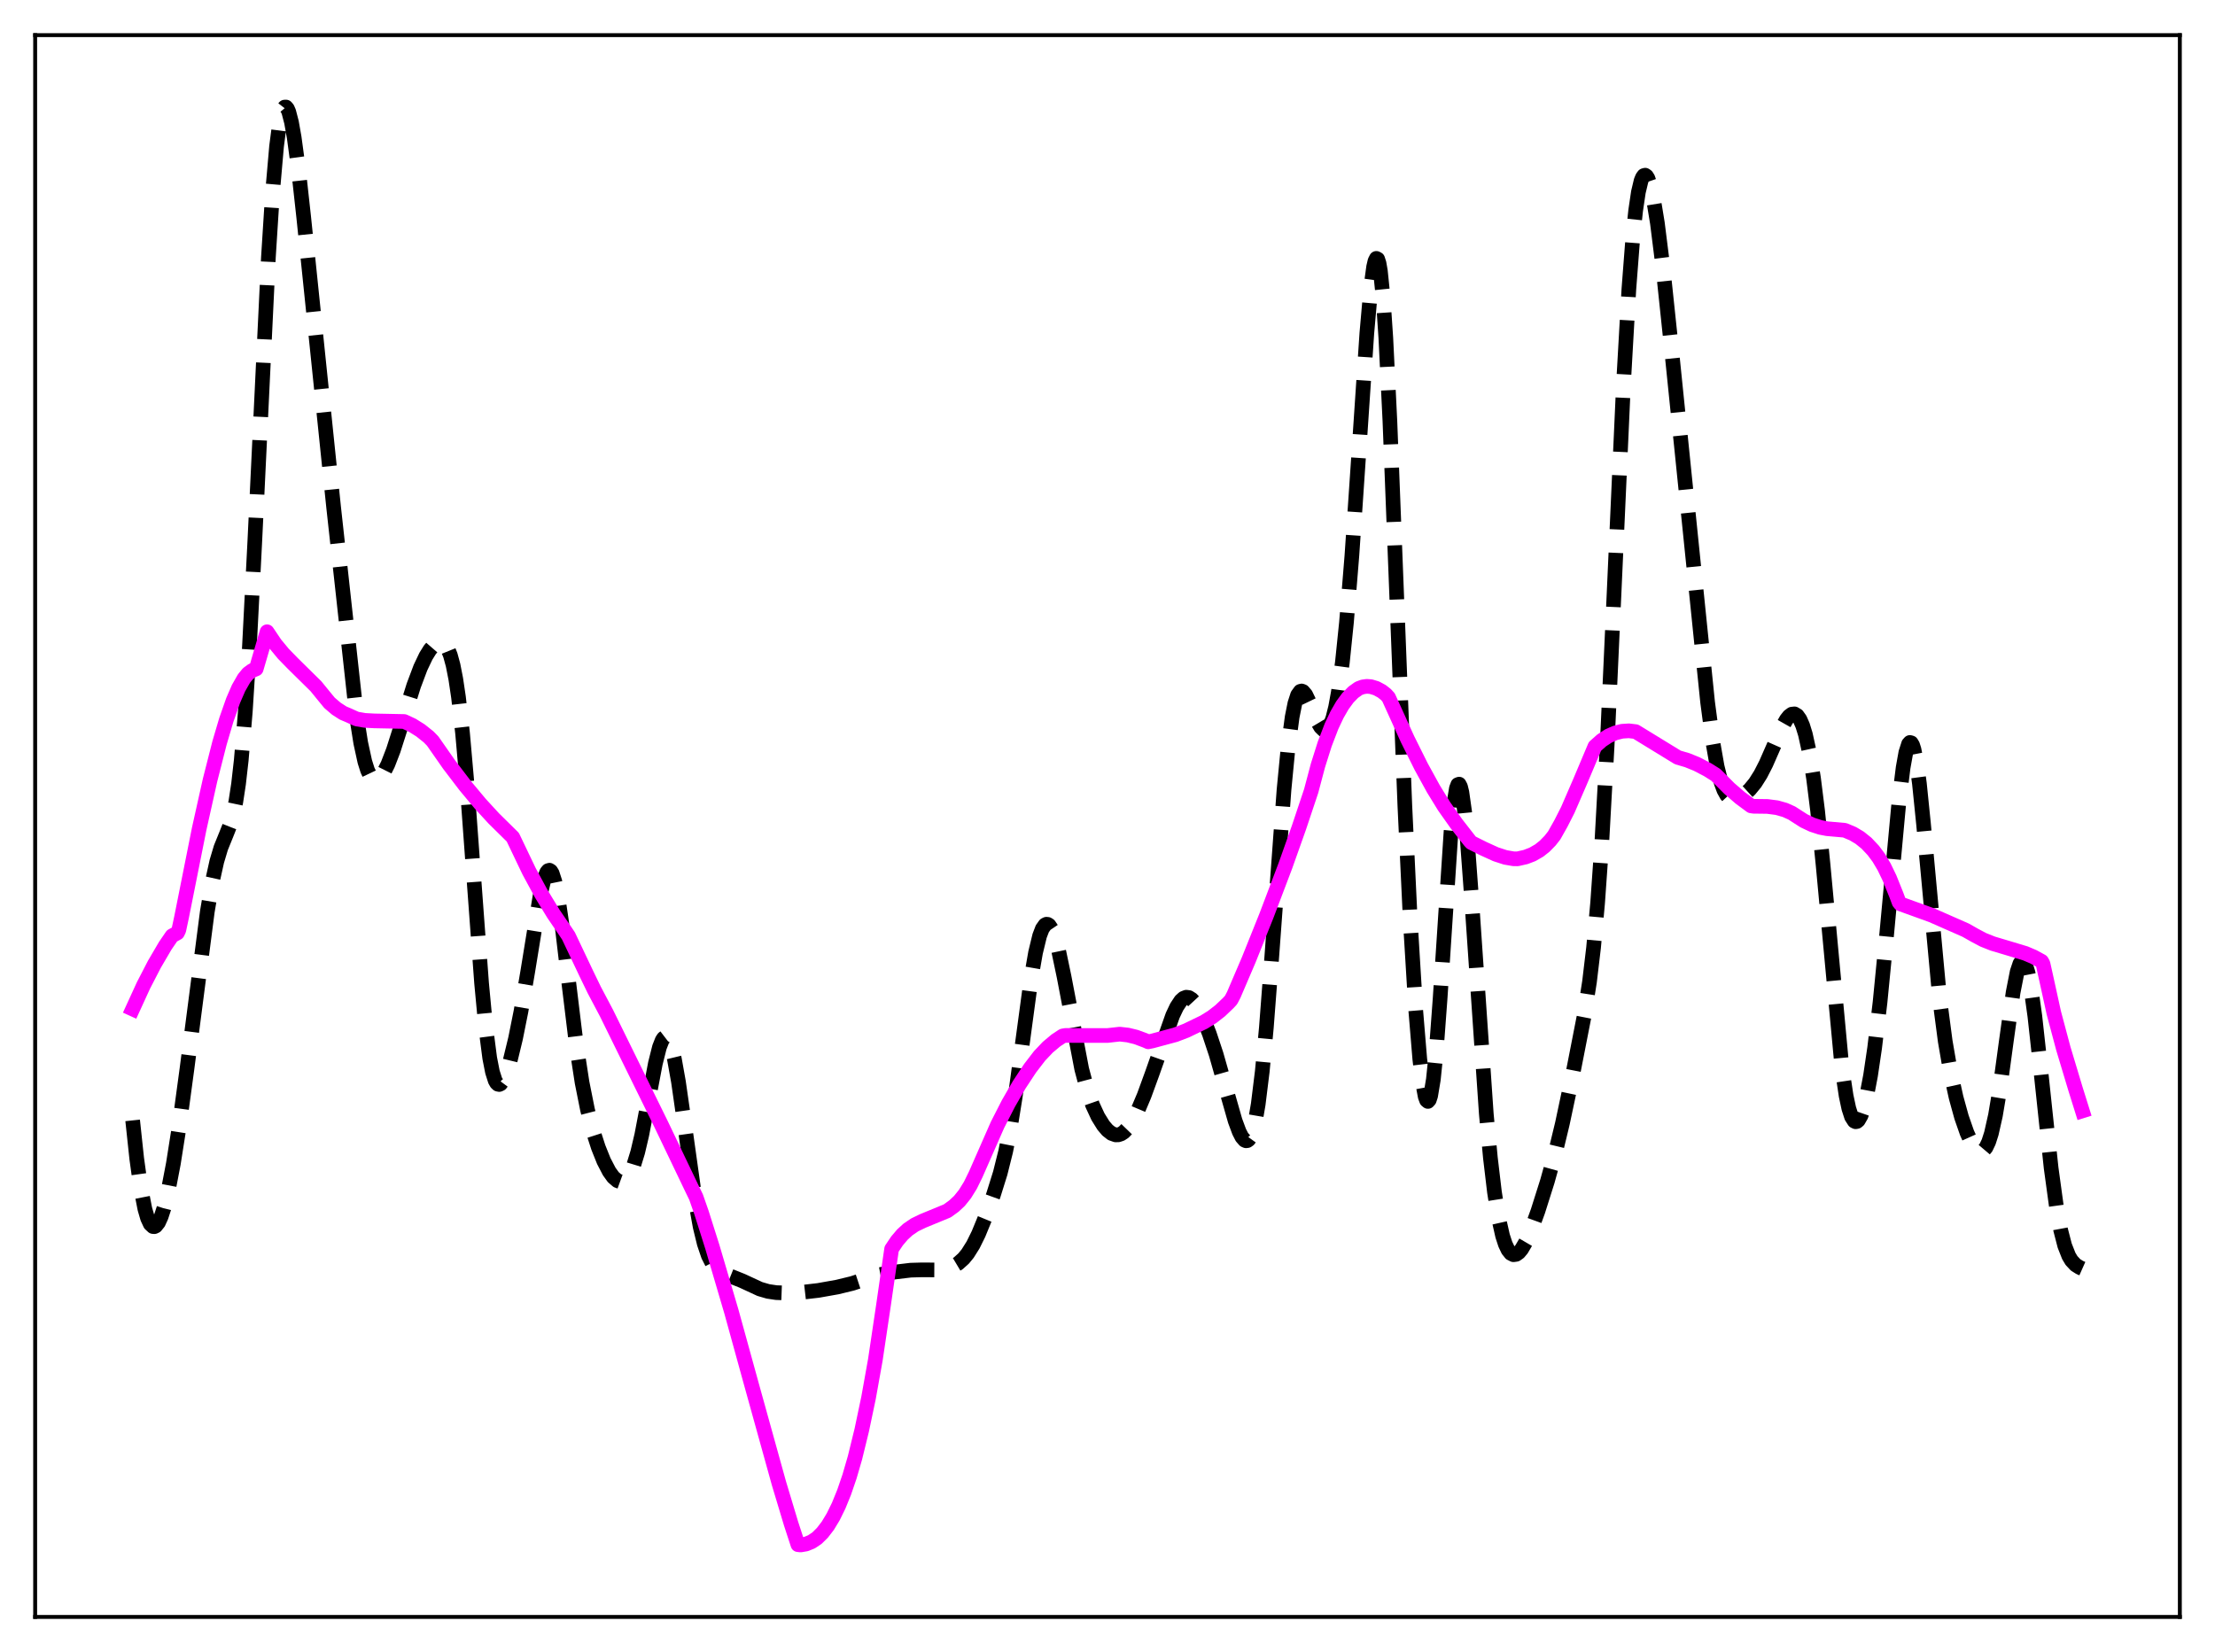 <?xml version="1.0" encoding="utf-8" standalone="no"?>
<!DOCTYPE svg PUBLIC "-//W3C//DTD SVG 1.1//EN"
  "http://www.w3.org/Graphics/SVG/1.1/DTD/svg11.dtd">
<svg xmlns:xlink="http://www.w3.org/1999/xlink" width="453.6pt" height="338.4pt" viewBox="0 0 453.6 338.4" xmlns="http://www.w3.org/2000/svg" version="1.1">
 <defs>
  <style type="text/css">*{stroke-linejoin: round; stroke-linecap: butt}</style>
 </defs>
 <g id="figure_1">
  <g id="patch_1">
   <path d="M 0 338.4 
L 453.6 338.4 
L 453.6 0 
L 0 0 
z
" style="fill: #ffffff"/>
  </g>
  <g id="axes_1">
   <g id="patch_2">
    <path d="M 7.2 331.2 
L 446.4 331.2 
L 446.4 7.2 
L 7.2 7.2 
z
" style="fill: #ffffff"/>
   </g>
   <g id="matplotlib.axis_1"/>
   <g id="matplotlib.axis_2"/>
   <g id="line2d_1">
    <path d="M 27.164 229.494 
L 27.998 237.301 
L 28.832 243.341 
L 29.666 247.623 
L 30.222 249.533 
L 30.778 250.726 
L 31.334 251.242 
L 31.612 251.261 
L 31.89 251.13 
L 32.446 250.438 
L 33.003 249.215 
L 33.559 247.51 
L 34.393 244.143 
L 35.505 238.335 
L 36.617 231.274 
L 38.285 218.947 
L 42.456 186.721 
L 43.568 180.192 
L 44.402 176.432 
L 45.237 173.639 
L 46.349 170.899 
L 47.183 168.79 
L 47.739 166.88 
L 48.295 164.231 
L 48.851 160.574 
L 49.407 155.679 
L 50.241 145.694 
L 51.076 132.489 
L 52.188 110.725 
L 54.968 52.676 
L 55.802 39.549 
L 56.636 29.967 
L 57.193 25.673 
L 57.749 23.025 
L 58.027 22.291 
L 58.305 21.931 
L 58.583 21.927 
L 58.861 22.259 
L 59.139 22.905 
L 59.695 25.051 
L 60.251 28.189 
L 61.085 34.376 
L 62.197 44.507 
L 68.314 103.831 
L 73.041 146.929 
L 73.875 152.177 
L 74.709 156.002 
L 75.265 157.76 
L 75.822 158.932 
L 76.378 159.578 
L 76.934 159.765 
L 77.49 159.564 
L 78.046 159.033 
L 78.602 158.22 
L 79.436 156.558 
L 80.548 153.673 
L 82.217 148.445 
L 84.719 140.443 
L 86.109 136.748 
L 87.221 134.409 
L 88.056 133.064 
L 88.89 132.102 
L 89.446 131.695 
L 90.002 131.506 
L 90.558 131.581 
L 91.114 131.99 
L 91.67 132.825 
L 92.226 134.199 
L 92.782 136.241 
L 93.338 139.077 
L 93.894 142.81 
L 94.729 150.217 
L 95.563 159.705 
L 96.953 178.718 
L 98.621 201.375 
L 99.455 210.289 
L 100.289 216.732 
L 100.846 219.577 
L 101.402 221.321 
L 101.68 221.816 
L 101.958 222.083 
L 102.236 222.142 
L 102.514 222.013 
L 103.07 221.267 
L 103.626 219.987 
L 104.46 217.318 
L 105.572 212.728 
L 106.685 207.173 
L 108.075 199.001 
L 110.577 183.612 
L 111.411 180.06 
L 111.967 178.671 
L 112.245 178.332 
L 112.523 178.248 
L 112.802 178.43 
L 113.08 178.882 
L 113.636 180.594 
L 114.192 183.319 
L 115.026 188.982 
L 116.416 200.773 
L 118.084 214.488 
L 119.197 221.714 
L 120.309 227.289 
L 121.421 231.603 
L 122.533 235.041 
L 123.645 237.814 
L 124.757 239.957 
L 125.592 241.119 
L 126.426 241.839 
L 126.982 242.041 
L 127.538 241.993 
L 128.094 241.666 
L 128.65 241.031 
L 129.206 240.059 
L 129.762 238.725 
L 130.596 236.007 
L 131.431 232.45 
L 132.821 225.158 
L 134.211 217.821 
L 135.045 214.5 
L 135.601 213.086 
L 135.879 212.666 
L 136.157 212.453 
L 136.435 212.454 
L 136.713 212.672 
L 136.991 213.108 
L 137.548 214.614 
L 138.104 216.908 
L 138.938 221.582 
L 140.05 229.324 
L 142.274 245.178 
L 143.386 251.305 
L 144.221 254.732 
L 145.055 257.194 
L 145.889 258.84 
L 146.723 259.873 
L 147.557 260.505 
L 148.669 261.022 
L 152.006 262.364 
L 155.62 264.038 
L 157.289 264.521 
L 158.957 264.772 
L 161.181 264.853 
L 164.24 264.708 
L 167.576 264.323 
L 171.469 263.632 
L 174.528 262.89 
L 177.586 261.883 
L 180.088 261.107 
L 182.313 260.674 
L 186.483 260.175 
L 188.708 260.11 
L 192.6 260.128 
L 193.991 259.868 
L 195.103 259.454 
L 196.215 258.79 
L 197.327 257.794 
L 198.161 256.777 
L 199.274 255.006 
L 200.386 252.751 
L 201.776 249.368 
L 203.444 244.75 
L 204.834 240.302 
L 205.947 235.849 
L 206.781 231.663 
L 207.893 224.747 
L 209.283 214.372 
L 211.229 199.929 
L 212.064 195.13 
L 212.898 191.688 
L 213.454 190.229 
L 214.01 189.451 
L 214.288 189.313 
L 214.566 189.339 
L 214.844 189.523 
L 215.4 190.347 
L 215.956 191.733 
L 216.79 194.733 
L 217.903 200.041 
L 221.517 218.967 
L 222.629 223.153 
L 223.742 226.347 
L 224.854 228.748 
L 225.966 230.536 
L 226.8 231.513 
L 227.634 232.166 
L 228.468 232.461 
L 229.024 232.447 
L 229.58 232.26 
L 230.137 231.898 
L 230.971 231.035 
L 231.805 229.813 
L 232.917 227.69 
L 234.307 224.399 
L 235.975 219.826 
L 240.146 208.004 
L 240.98 206.242 
L 241.814 204.982 
L 242.371 204.476 
L 242.927 204.26 
L 243.483 204.334 
L 244.039 204.686 
L 244.595 205.289 
L 245.429 206.592 
L 246.541 208.912 
L 247.653 211.744 
L 249.044 215.934 
L 250.712 221.78 
L 252.936 229.573 
L 253.77 231.824 
L 254.326 232.91 
L 254.883 233.551 
L 255.161 233.671 
L 255.439 233.64 
L 255.717 233.441 
L 255.995 233.059 
L 256.551 231.69 
L 257.107 229.429 
L 257.663 226.194 
L 258.497 219.437 
L 259.331 210.5 
L 260.443 195.953 
L 262.946 161.778 
L 263.78 153.133 
L 264.614 146.871 
L 265.17 144.091 
L 265.726 142.373 
L 266.282 141.608 
L 266.56 141.537 
L 266.838 141.645 
L 267.395 142.302 
L 268.229 144.033 
L 269.897 147.995 
L 270.453 148.928 
L 271.009 149.476 
L 271.287 149.576 
L 271.565 149.544 
L 271.843 149.372 
L 272.399 148.564 
L 272.955 147.079 
L 273.512 144.845 
L 274.068 141.805 
L 274.902 135.642 
L 275.736 127.514 
L 276.848 113.812 
L 278.238 93.238 
L 279.907 68.266 
L 280.741 58.753 
L 281.297 54.658 
L 281.575 53.47 
L 281.853 52.925 
L 282.131 53.066 
L 282.409 53.926 
L 282.687 55.525 
L 283.243 60.955 
L 283.799 69.25 
L 284.633 86.286 
L 286.024 122.048 
L 287.692 165.007 
L 288.804 188.556 
L 289.916 206.858 
L 290.75 216.92 
L 291.306 221.669 
L 291.863 224.634 
L 292.141 225.384 
L 292.419 225.613 
L 292.697 225.306 
L 292.975 224.451 
L 293.531 221.107 
L 294.087 215.695 
L 294.921 204.415 
L 297.145 170.386 
L 297.701 164.789 
L 298.258 161.458 
L 298.536 160.721 
L 298.814 160.618 
L 299.092 161.142 
L 299.37 162.271 
L 299.926 166.21 
L 300.482 172.069 
L 301.316 183.418 
L 304.375 228.187 
L 305.209 237.138 
L 306.043 244.177 
L 306.877 249.443 
L 307.711 253.144 
L 308.267 254.85 
L 308.823 256.024 
L 309.379 256.725 
L 309.935 257.011 
L 310.492 256.933 
L 311.048 256.538 
L 311.604 255.871 
L 312.438 254.445 
L 313.55 251.927 
L 314.94 248.1 
L 316.887 241.942 
L 318.555 235.936 
L 319.945 230.177 
L 321.891 221.011 
L 324.394 208.208 
L 325.506 201.104 
L 326.34 194.097 
L 327.174 184.889 
L 328.008 172.973 
L 329.121 152.702 
L 330.511 122.098 
L 332.457 78.828 
L 333.569 59.223 
L 334.403 48.383 
L 334.96 43.113 
L 335.516 39.359 
L 336.072 37.017 
L 336.35 36.338 
L 336.628 35.965 
L 336.906 35.881 
L 337.184 36.071 
L 337.462 36.517 
L 338.018 38.123 
L 338.574 40.591 
L 339.408 45.69 
L 340.52 54.55 
L 342.189 70.402 
L 349.696 143.858 
L 350.808 152.255 
L 351.642 156.996 
L 352.476 160.34 
L 353.032 161.846 
L 353.589 162.851 
L 354.145 163.444 
L 354.701 163.712 
L 355.257 163.735 
L 356.091 163.463 
L 357.203 162.745 
L 358.315 161.733 
L 359.428 160.378 
L 360.54 158.618 
L 361.652 156.446 
L 363.32 152.644 
L 364.988 148.878 
L 365.823 147.401 
L 366.379 146.697 
L 366.935 146.286 
L 367.491 146.225 
L 368.047 146.562 
L 368.603 147.342 
L 369.159 148.611 
L 369.715 150.41 
L 370.549 154.193 
L 371.383 159.39 
L 372.218 166.057 
L 373.33 177.055 
L 377.222 218.874 
L 378.057 224.449 
L 378.613 227.052 
L 379.169 228.768 
L 379.725 229.636 
L 380.003 229.771 
L 380.281 229.719 
L 380.559 229.487 
L 381.115 228.514 
L 381.671 226.905 
L 382.227 224.698 
L 383.061 220.311 
L 383.895 214.668 
L 385.008 205.278 
L 386.398 191.019 
L 388.9 163.966 
L 389.734 157.227 
L 390.291 154.122 
L 390.847 152.386 
L 391.125 152.079 
L 391.403 152.162 
L 391.681 152.637 
L 391.959 153.502 
L 392.515 156.345 
L 393.071 160.525 
L 393.905 168.718 
L 397.242 204.834 
L 398.354 213.279 
L 399.466 219.748 
L 400.578 224.791 
L 401.69 228.825 
L 402.803 232.026 
L 403.637 233.882 
L 404.471 235.205 
L 405.027 235.733 
L 405.583 235.926 
L 406.139 235.725 
L 406.695 235.071 
L 407.251 233.903 
L 407.807 232.171 
L 408.641 228.461 
L 409.476 223.476 
L 410.866 213.247 
L 412.256 203.285 
L 413.09 199.037 
L 413.646 197.383 
L 413.924 196.967 
L 414.202 196.839 
L 414.48 197.006 
L 414.758 197.468 
L 415.315 199.258 
L 415.871 202.125 
L 416.705 208.124 
L 417.817 218.239 
L 420.041 239.233 
L 421.154 247.38 
L 421.988 251.918 
L 422.822 255.144 
L 423.656 257.261 
L 424.212 258.193 
L 425.046 259.089 
L 425.88 259.614 
L 426.436 259.86 
L 426.436 259.86 
" clip-path="url(#pcae48ef866)" style="fill: none; stroke-dasharray: 11.1,4.8; stroke-dashoffset: 0; stroke: #000000; stroke-width: 3"/>
   </g>
   <g id="line2d_2">
    <path d="M 27.164 206.682 
L 29.388 201.827 
L 31.612 197.524 
L 33.837 193.724 
L 35.227 191.691 
L 36.339 191.087 
L 36.617 190.515 
L 37.173 187.909 
L 40.788 169.785 
L 43.012 159.813 
L 44.959 152.164 
L 46.349 147.458 
L 47.739 143.496 
L 48.851 140.937 
L 49.963 138.987 
L 50.797 137.964 
L 51.632 137.351 
L 52.466 137.009 
L 54.69 129.404 
L 56.358 131.888 
L 58.027 133.909 
L 59.973 135.906 
L 64.7 140.565 
L 66.368 142.615 
L 67.48 143.967 
L 68.87 145.157 
L 70.261 146.054 
L 71.373 146.52 
L 72.207 146.904 
L 73.041 147.272 
L 74.709 147.559 
L 76.656 147.664 
L 82.773 147.785 
L 84.441 148.567 
L 86.109 149.609 
L 87.777 150.939 
L 88.612 151.797 
L 91.948 156.578 
L 95.285 160.958 
L 98.343 164.623 
L 101.124 167.65 
L 105.016 171.49 
L 108.353 178.472 
L 110.855 183.096 
L 113.358 187.212 
L 115.582 190.464 
L 116.416 191.708 
L 120.031 199.337 
L 121.699 202.783 
L 124.201 207.52 
L 135.323 230.142 
L 141.718 243.497 
L 142.552 245.219 
L 143.665 248.407 
L 145.889 255.436 
L 149.782 268.658 
L 153.952 283.788 
L 159.513 303.823 
L 162.015 312.142 
L 163.406 316.4 
L 163.962 316.46 
L 165.074 316.267 
L 166.186 315.811 
L 167.298 315.07 
L 168.411 313.972 
L 169.523 312.526 
L 170.635 310.684 
L 171.747 308.416 
L 172.859 305.683 
L 173.971 302.436 
L 175.084 298.606 
L 176.474 292.936 
L 177.864 286.324 
L 179.254 278.565 
L 180.923 267.365 
L 182.591 255.833 
L 183.703 254.177 
L 184.815 252.868 
L 185.927 251.847 
L 187.318 250.896 
L 188.986 250.09 
L 193.991 248.027 
L 195.381 247.017 
L 196.493 245.973 
L 197.605 244.586 
L 198.717 242.791 
L 199.83 240.523 
L 204.278 230.399 
L 206.503 226.043 
L 208.727 222.182 
L 210.951 218.808 
L 212.898 216.274 
L 214.566 214.513 
L 216.234 213.114 
L 217.625 212.195 
L 218.181 212.096 
L 226.8 212.105 
L 229.302 211.827 
L 230.971 212.013 
L 232.639 212.42 
L 234.585 213.145 
L 235.141 213.397 
L 235.975 213.228 
L 240.702 211.954 
L 242.927 211.104 
L 246.541 209.357 
L 248.209 208.322 
L 249.878 207.027 
L 251.546 205.436 
L 252.102 204.834 
L 252.658 203.768 
L 255.717 196.622 
L 259.331 187.611 
L 263.224 177.348 
L 266.004 169.517 
L 268.507 162.029 
L 269.897 156.789 
L 271.287 152.391 
L 272.677 148.772 
L 273.79 146.406 
L 274.902 144.474 
L 276.014 142.949 
L 277.126 141.805 
L 278.238 141.011 
L 279.072 140.701 
L 279.907 140.586 
L 280.741 140.649 
L 281.853 140.987 
L 282.965 141.588 
L 283.799 142.242 
L 284.355 142.85 
L 285.189 144.686 
L 288.248 151.424 
L 291.028 157.009 
L 293.531 161.571 
L 295.755 165.191 
L 298.258 168.735 
L 301.038 172.298 
L 301.316 172.595 
L 303.818 173.845 
L 306.321 174.985 
L 308.267 175.619 
L 309.935 175.909 
L 310.77 175.921 
L 312.438 175.541 
L 313.828 175.008 
L 315.218 174.208 
L 316.331 173.324 
L 317.443 172.186 
L 318.277 171.121 
L 319.667 168.653 
L 321.057 165.914 
L 323.56 160.141 
L 326.618 152.89 
L 328.008 151.657 
L 329.399 150.745 
L 330.789 150.128 
L 332.179 149.785 
L 333.569 149.696 
L 334.96 149.861 
L 343.579 155.143 
L 345.525 155.715 
L 347.472 156.505 
L 349.696 157.666 
L 351.364 158.717 
L 352.198 159.55 
L 354.145 161.508 
L 356.369 163.431 
L 358.593 165.075 
L 359.149 165.153 
L 361.93 165.188 
L 363.876 165.441 
L 365.544 165.912 
L 366.935 166.539 
L 368.325 167.436 
L 369.437 168.145 
L 371.105 168.935 
L 372.774 169.479 
L 374.164 169.746 
L 377.778 170.066 
L 379.447 170.77 
L 380.837 171.597 
L 382.227 172.715 
L 383.617 174.193 
L 384.73 175.685 
L 385.842 177.557 
L 386.954 179.86 
L 388.344 183.314 
L 388.9 184.813 
L 389.178 185.151 
L 395.573 187.462 
L 402.524 190.521 
L 404.471 191.621 
L 406.139 192.506 
L 408.085 193.28 
L 410.866 194.109 
L 414.758 195.281 
L 416.427 195.991 
L 418.095 196.903 
L 418.373 197.394 
L 418.929 199.887 
L 420.597 207.487 
L 422.544 214.782 
L 425.046 223.102 
L 426.436 227.545 
L 426.436 227.545 
" clip-path="url(#pcae48ef866)" style="fill: none; stroke: #ff00ff; stroke-width: 3; stroke-linecap: square"/>
   </g>
   <g id="patch_3">
    <path d="M 7.2 331.2 
L 7.2 7.2 
" style="fill: none; stroke: #000000; stroke-width: 0.8; stroke-linejoin: miter; stroke-linecap: square"/>
   </g>
   <g id="patch_4">
    <path d="M 446.4 331.2 
L 446.4 7.2 
" style="fill: none; stroke: #000000; stroke-width: 0.8; stroke-linejoin: miter; stroke-linecap: square"/>
   </g>
   <g id="patch_5">
    <path d="M 7.2 331.2 
L 446.4 331.2 
" style="fill: none; stroke: #000000; stroke-width: 0.8; stroke-linejoin: miter; stroke-linecap: square"/>
   </g>
   <g id="patch_6">
    <path d="M 7.2 7.2 
L 446.4 7.2 
" style="fill: none; stroke: #000000; stroke-width: 0.8; stroke-linejoin: miter; stroke-linecap: square"/>
   </g>
  </g>
 </g>
 <defs>
  <clipPath id="pcae48ef866">
   <rect x="7.2" y="7.2" width="439.2" height="324"/>
  </clipPath>
 </defs>
</svg>
